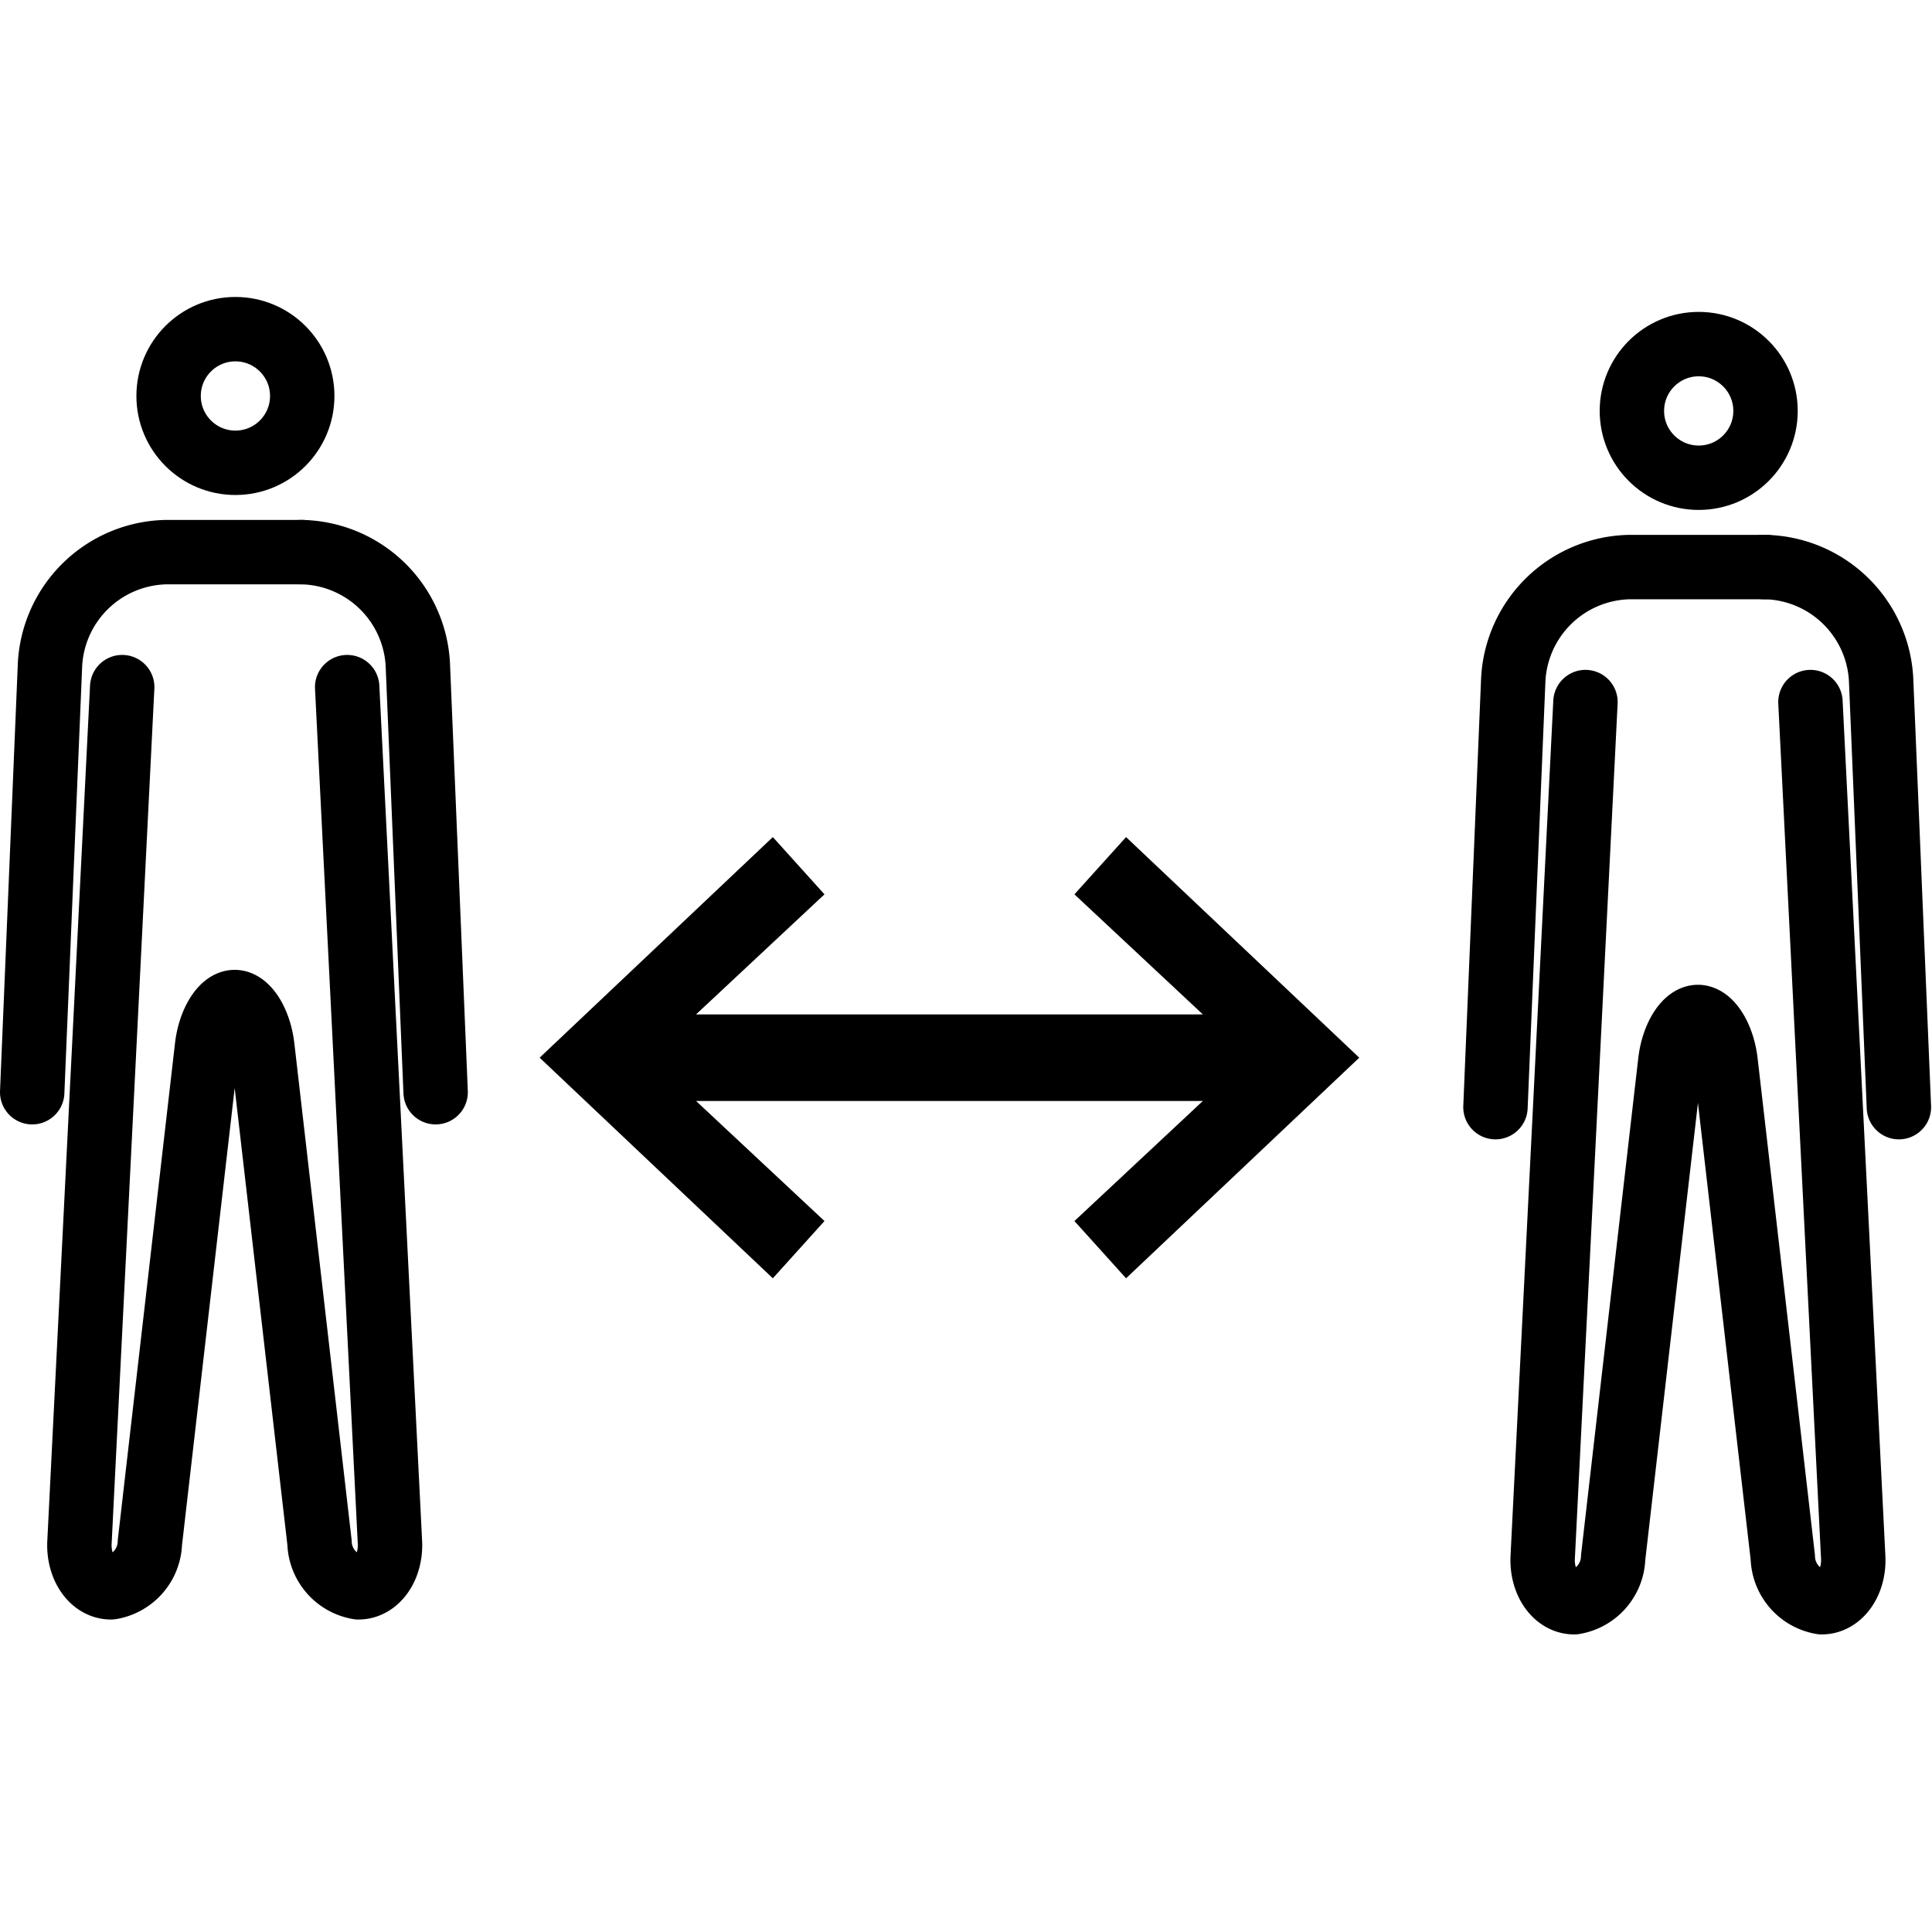 <svg xmlns="http://www.w3.org/2000/svg" width="24" height="24" viewBox="0 0 24 24"> <g transform="translate(0.0 3.689) scale(0.4)">
  
  <g
     id="line"
     transform="translate(-6.028,-15.464)">
    <g
       id="line-2">
      <g
         id="Standing_Man">
        <g
           id="line-2-2">
          <circle
             cx="13.339"
             cy="18.539"
             r="2.075"
             fill="none"
             stroke="#000"
             stroke-miterlimit="10"
             stroke-width="2"
             id="circle2" />
          <path
             fill="none"
             stroke="#000"
             stroke-linecap="round"
             stroke-linejoin="round"
             stroke-width="2"
             d="m 16.81,27.581 1.328,26.558 c 0.038,0.769 -0.402,1.398 -0.979,1.398 A 1.451,1.451 0 0 1 15.951,54.148 L 14.175,38.75 c -0.09,-0.764 -0.474,-1.389 -0.859,-1.389 -0.384,0 -0.771,0.625 -0.859,1.389 l -1.774,15.398 a 1.451,1.451 0 0 1 -1.208,1.389 c -0.577,0 -1.017,-0.629 -0.979,-1.398 L 9.823,27.581"
             id="path4" />
          <path
             fill="none"
             stroke="#000"
             stroke-linecap="round"
             stroke-linejoin="round"
             stroke-width="2"
             d="M 7.028,40.161 7.581,26.882 a 3.686,3.686 0 0 1 3.64,-3.494 h 4.193"
             id="path6" />
        </g>
        <path
           fill="none"
           stroke="#000"
           stroke-linecap="round"
           stroke-linejoin="round"
           stroke-width="2"
           d="m 15.364,23.388 a 3.686,3.686 0 0 1 3.64,3.494 l 0.553,13.279"
           id="path9" />
      </g>
    </g>
    <g
       id="line-3">
      <g
         id="Standing_Man-2">
        <g
           id="line-2-3">
          <circle
             cx="58.783"
             cy="19.003"
             r="2.075"
             fill="none"
             stroke="#000"
             stroke-miterlimit="10"
             stroke-width="2"
             id="circle13" />
          <path
             fill="none"
             stroke="#000"
             stroke-linecap="round"
             stroke-linejoin="round"
             stroke-width="2"
             d="m 62.253,28.045 1.328,26.557 C 63.62,55.371 63.179,56 62.603,56 a 1.451,1.451 0 0 1 -1.208,-1.389 l -1.777,-15.397 c -0.09,-0.764 -0.474,-1.389 -0.859,-1.389 -0.384,0 -0.771,0.625 -0.859,1.389 l -1.774,15.397 A 1.451,1.451 0 0 1 54.917,56 c -0.577,0 -1.017,-0.629 -0.979,-1.398 l 1.328,-26.557"
             id="path15" />
          <path
             fill="none"
             stroke="#000"
             stroke-linecap="round"
             stroke-linejoin="round"
             stroke-width="2"
             d="m 52.471,40.625 0.553,-13.279 a 3.686,3.686 0 0 1 3.64,-3.494 h 4.193"
             id="path17" />
        </g>
        <path
           fill="none"
           stroke="#000"
           stroke-linecap="round"
           stroke-linejoin="round"
           stroke-width="2"
           d="m 60.807,23.851 a 3.686,3.686 0 0 1 3.64,3.494 L 65,40.625"
           id="path20" />
      </g>
    </g>
    <polygon
       id="_2"
       points="43.384,37.745 27.644,37.745 31.633,34.016 30.029,32.238 22.787,39.089 30.029,45.94 31.633,44.162 27.644,40.433 43.384,40.433 39.395,44.162 40.999,45.94 48.241,39.089 40.999,32.238 39.395,34.016 " />
  </g>
</g></svg>